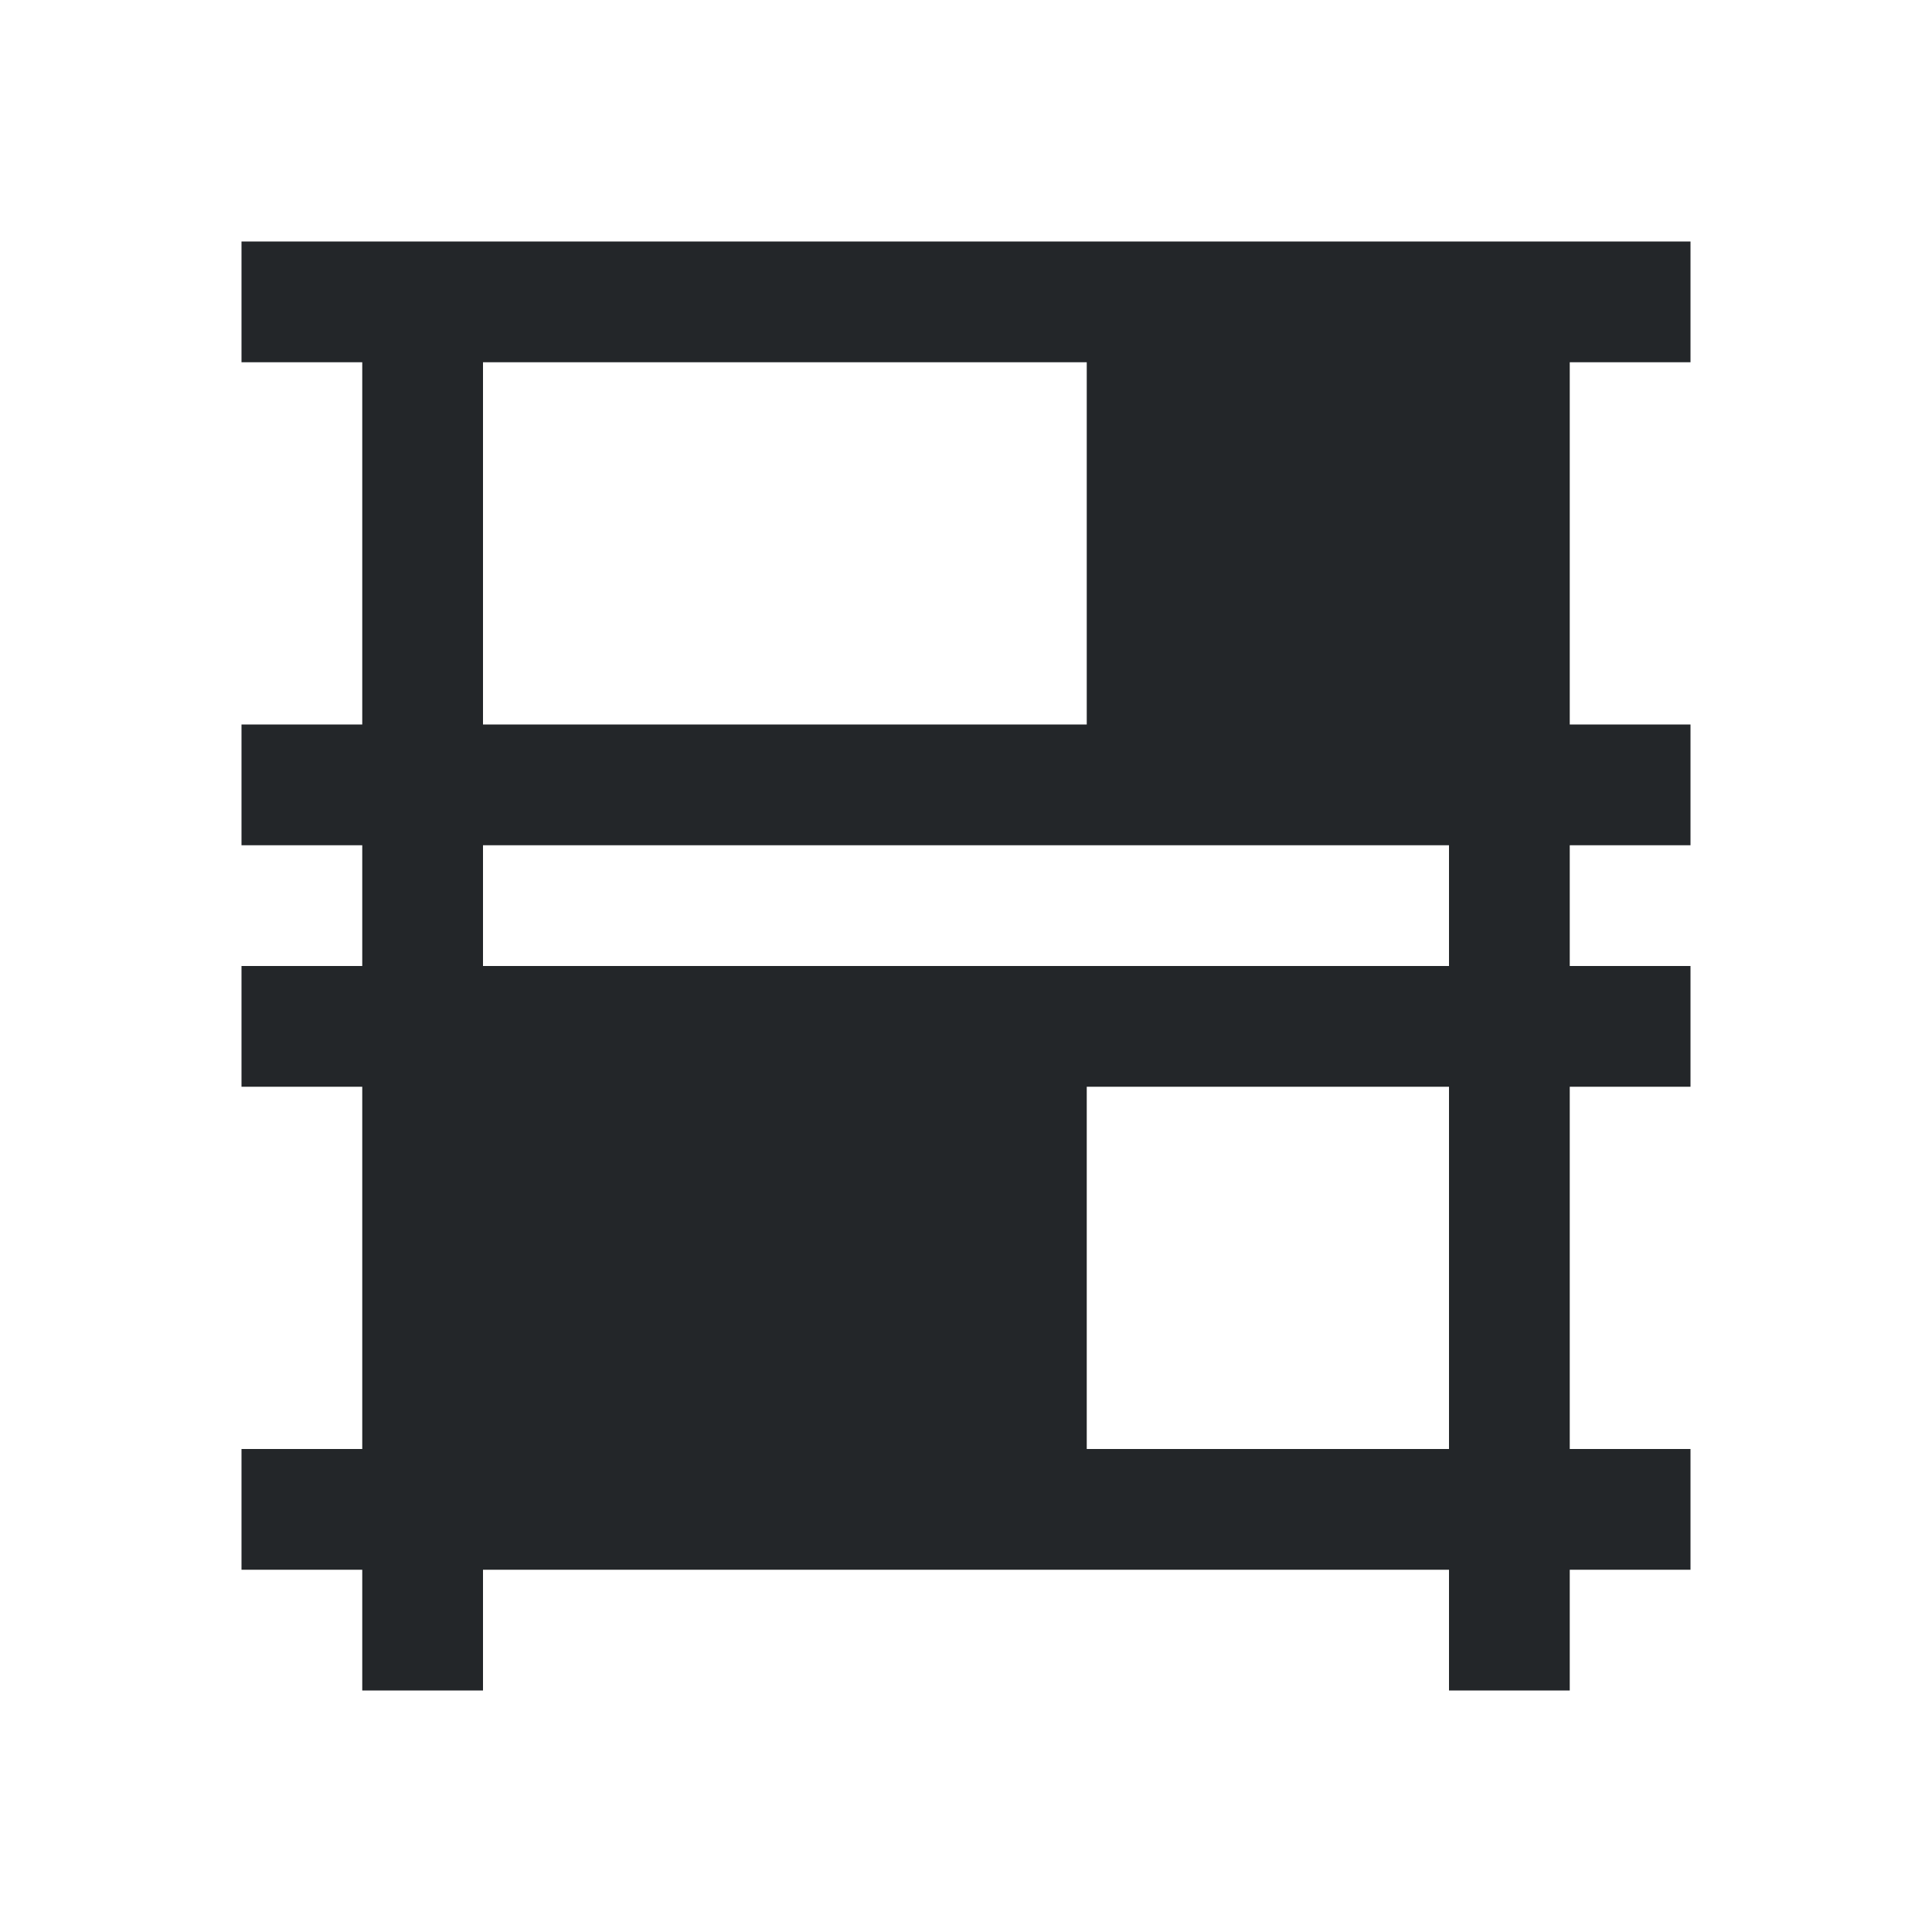 <svg xmlns="http://www.w3.org/2000/svg" viewBox="0 0 16 16">
  <defs id="defs3051">
    <style type="text/css" id="current-color-scheme">
      .ColorScheme-Text {
        color:#232629;
      }
      </style>
  </defs>
    <path 
        style="fill:currentColor;fill-opacity:1;stroke:none" 
        d="M 2 2 L 2 3 L 3 3 L 3 6 L 2 6 L 2 7 L 3 7 L 3 8 L 2 8 L 2 9 L 3 9 L 3 12 L 2 12 L 2 13 L 3 13 L 3 14 L 4 14 L 4 13 L 12 13 L 12 14 L 13 14 L 13 13 L 14 13 L 14 12 L 13 12 L 13 9 L 14 9 L 14 8 L 13 8 L 13 7 L 14 7 L 14 6 L 13 6 L 13 3 L 14 3 L 14 2 L 2 2 z M 4 3 L 9 3 L 9 6 L 4 6 L 4 3 z M 4 7 L 12 7 L 12 8 L 4 8 L 4 7 z M 9 9 L 12 9 L 12 12 L 9 12 L 9 9 z " id="rect4188" 
        class="ColorScheme-Text"/>
</svg>
